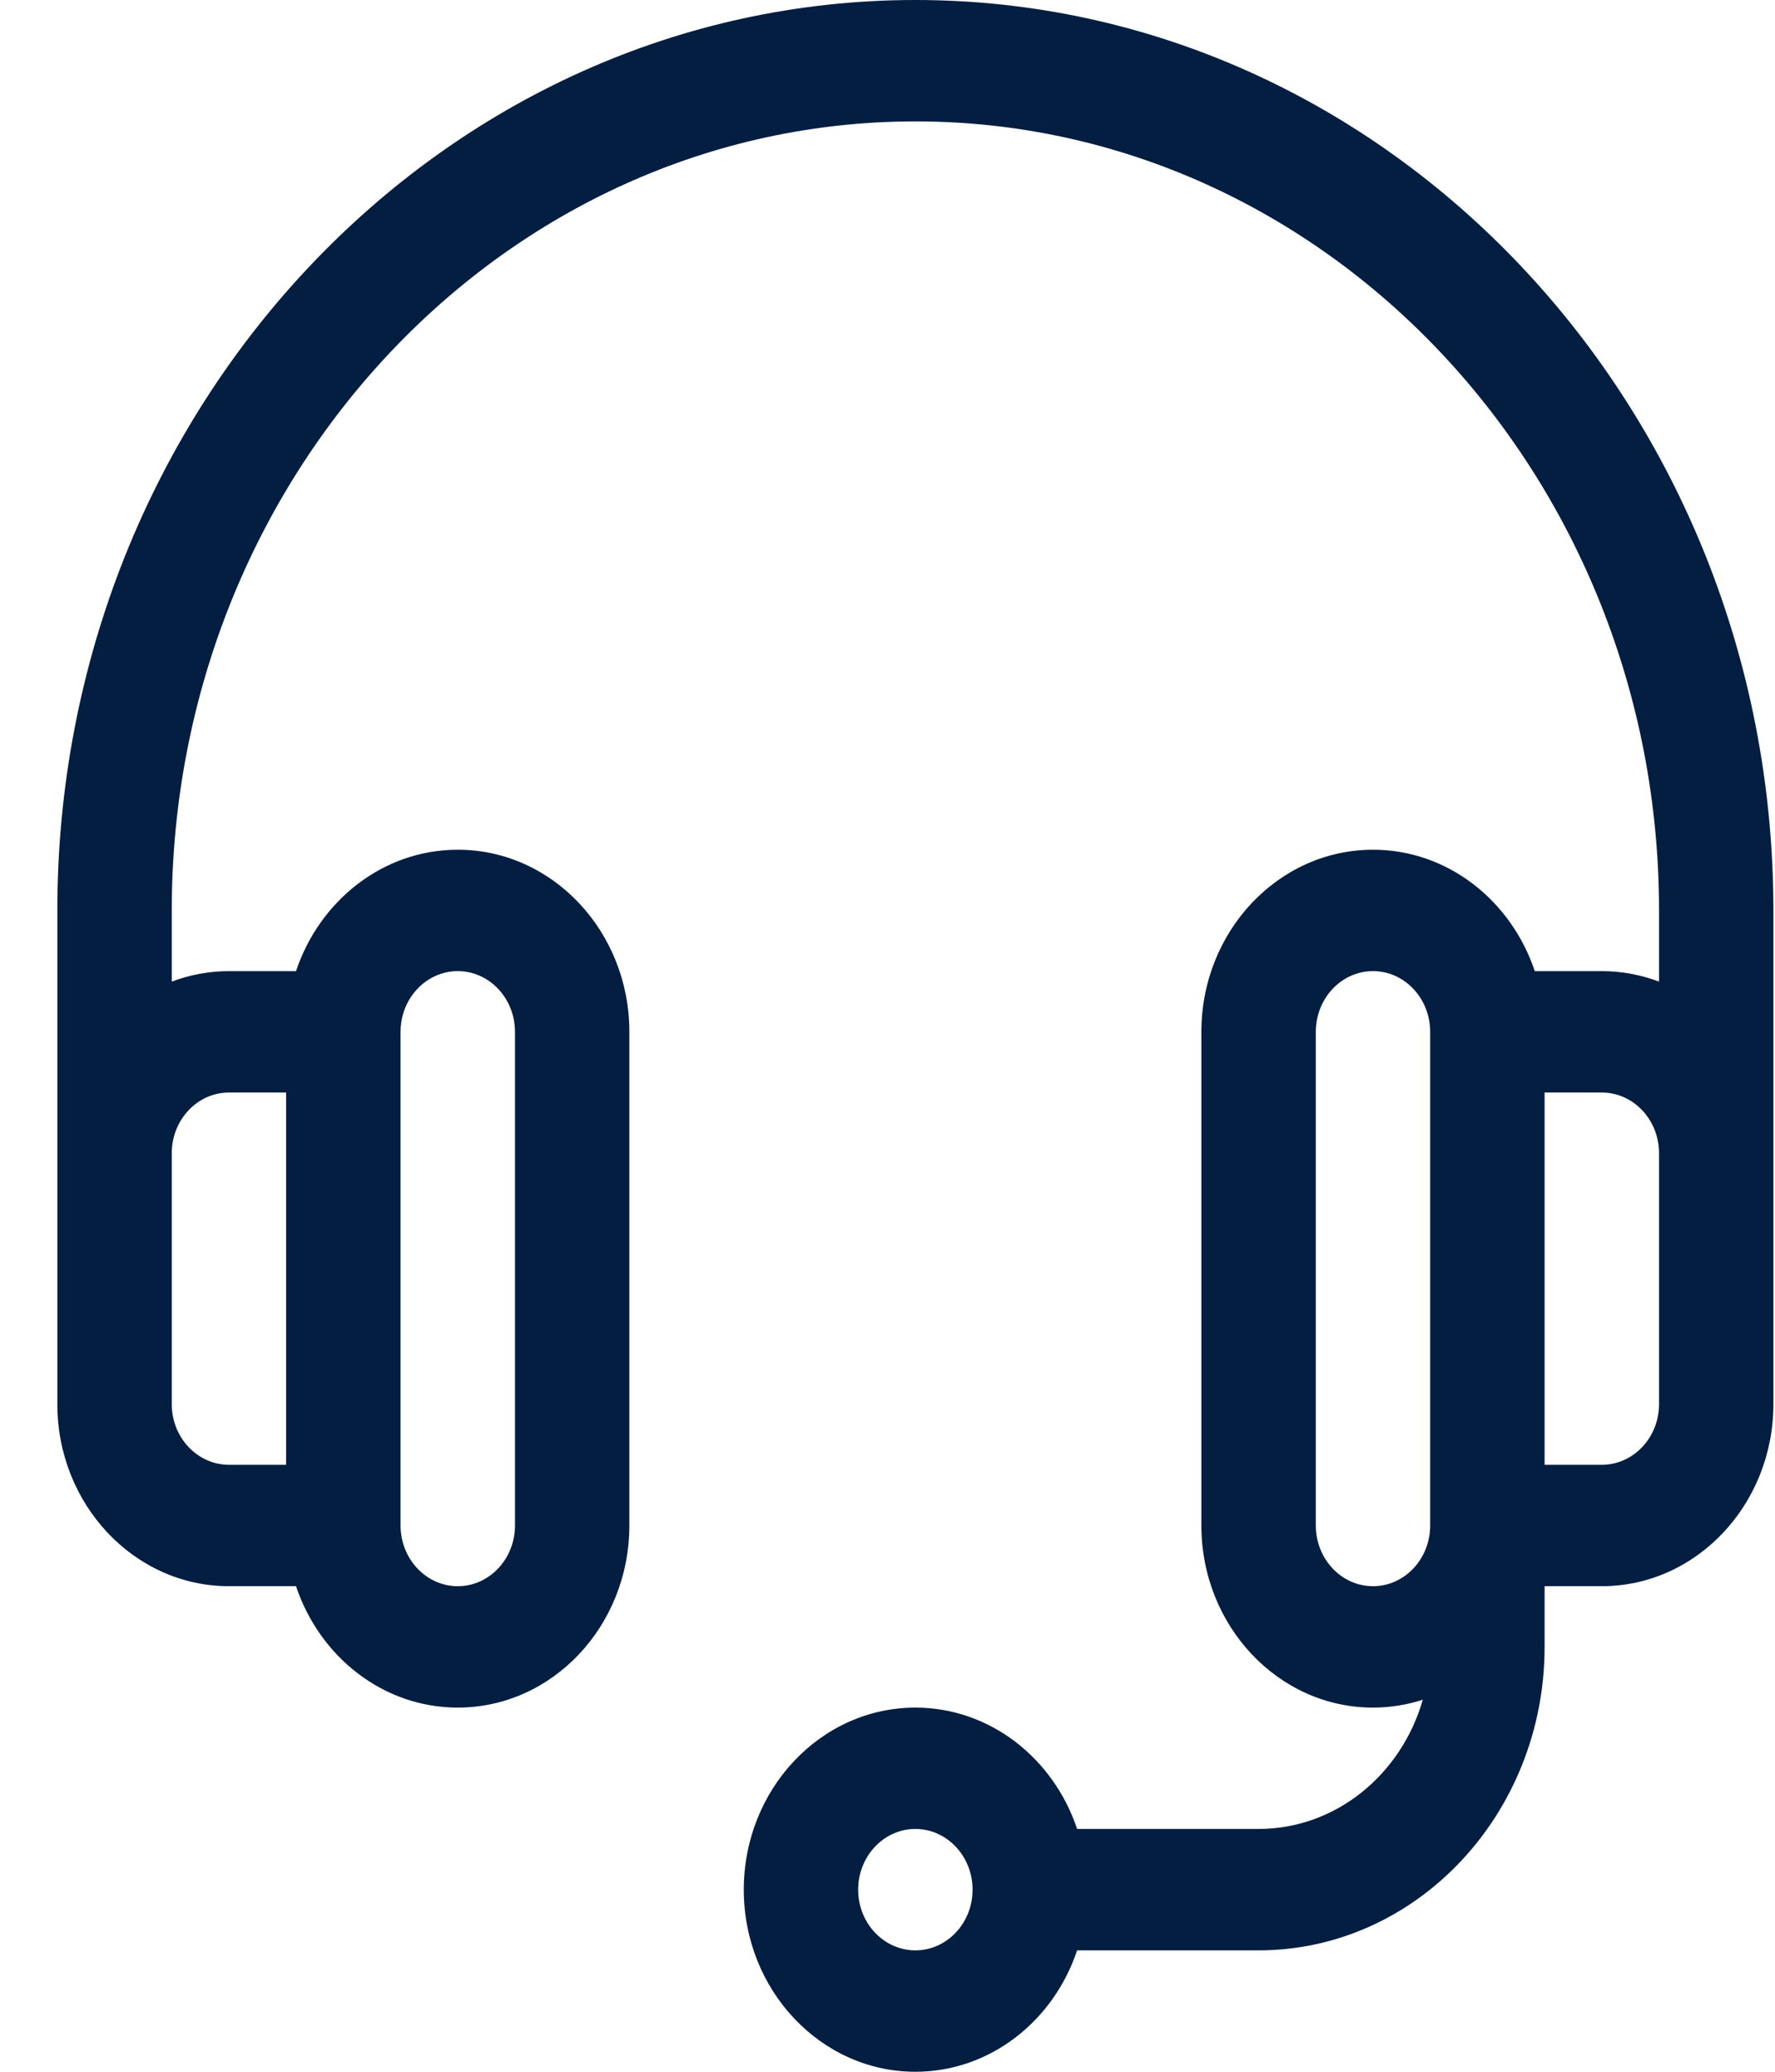 <svg width="30" height="35" viewBox="0 0 30 35" fill="none" xmlns="http://www.w3.org/2000/svg">
<path d="M15.471 0C7.475 0 0.969 6.9 0.969 15.381C0.969 16.321 0.969 23.591 0.969 23.721C0.969 25.417 2.27 26.797 3.87 26.797H5.003C5.402 27.99 6.476 28.848 7.737 28.848C9.336 28.848 10.637 27.468 10.637 25.771V17.432C10.637 15.735 9.336 14.355 7.737 14.355C6.476 14.355 5.402 15.213 5.003 16.406H3.87C3.531 16.406 3.205 16.469 2.903 16.583V15.381C2.903 8.031 8.541 2.051 15.471 2.051C22.401 2.051 28.04 8.031 28.04 15.381V16.583C27.737 16.469 27.412 16.406 27.073 16.406H25.94C25.541 15.213 24.466 14.355 23.206 14.355C21.606 14.355 20.305 15.735 20.305 17.432V25.771C20.305 27.468 21.606 28.848 23.206 28.848C23.498 28.848 23.781 28.801 24.047 28.715C23.686 29.977 22.579 30.898 21.272 30.898H18.205C17.806 29.705 16.732 28.848 15.471 28.848C13.872 28.848 12.571 30.228 12.571 31.924C12.571 33.62 13.872 35 15.471 35C16.732 35 17.806 34.143 18.205 32.949H21.272C23.937 32.949 26.106 30.649 26.106 27.822V26.797H27.073C28.672 26.797 29.973 25.417 29.973 23.721C29.973 23.593 29.973 16.32 29.973 15.381C29.973 6.9 23.468 0 15.471 0ZM6.77 17.432C6.77 16.866 7.204 16.406 7.737 16.406C8.27 16.406 8.704 16.866 8.704 17.432V25.771C8.704 26.337 8.27 26.797 7.737 26.797C7.204 26.797 6.77 26.337 6.77 25.771V17.432ZM3.87 18.457H4.836V24.746H3.87C3.337 24.746 2.903 24.286 2.903 23.721V19.482C2.903 18.917 3.337 18.457 3.87 18.457ZM15.471 32.949C14.938 32.949 14.504 32.489 14.504 31.924C14.504 31.358 14.938 30.898 15.471 30.898C16.004 30.898 16.438 31.358 16.438 31.924C16.438 32.489 16.004 32.949 15.471 32.949ZM24.172 25.771C24.172 26.337 23.739 26.797 23.206 26.797C22.672 26.797 22.239 26.337 22.239 25.771V17.432C22.239 16.866 22.672 16.406 23.206 16.406C23.739 16.406 24.172 16.866 24.172 17.432V25.771ZM28.04 23.721C28.04 24.286 27.606 24.746 27.073 24.746H26.106V18.457H27.073C27.606 18.457 28.04 18.917 28.04 19.482V23.721Z" fill="#041E42"/>
</svg>
